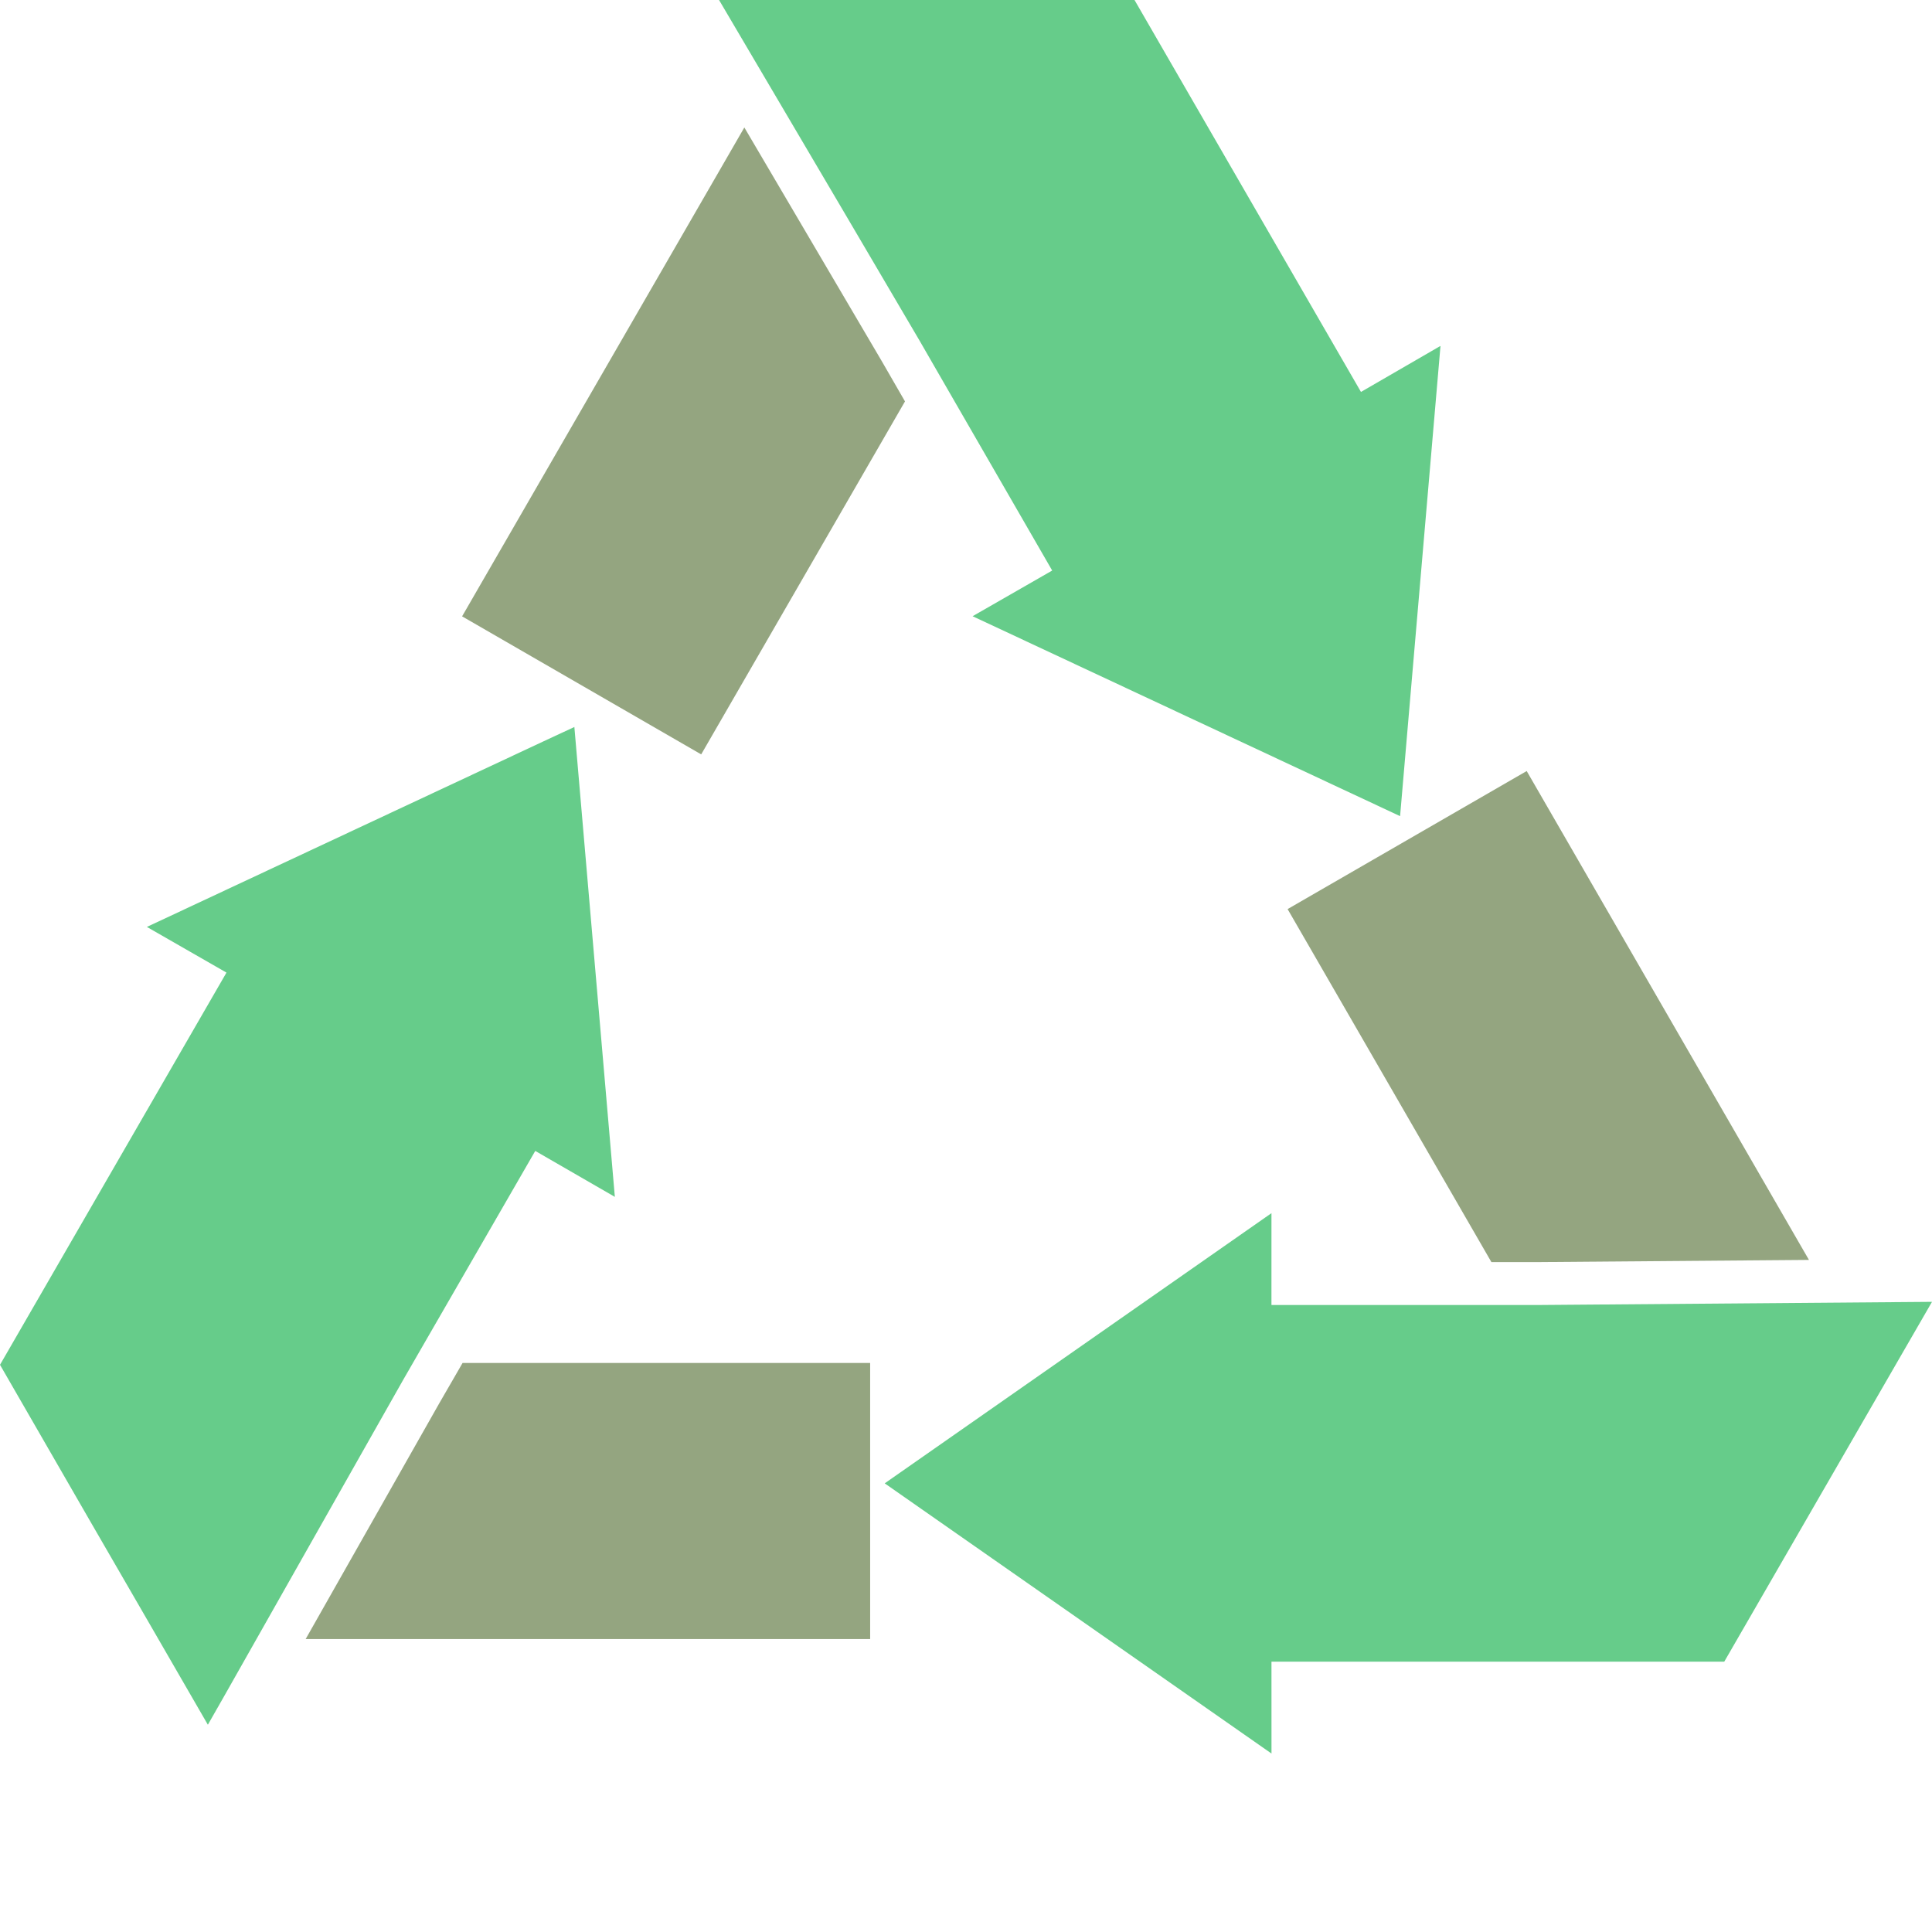 <?xml version="1.0" encoding="iso-8859-1"?>

<svg height="800px"
     width="800px"
     version="1.1"
     id="_x35_"
     xmlns="http://www.w3.org/2000/svg"
     xmlns:xlink="http://www.w3.org/1999/xlink"
     viewBox="0 0 512 512"
     xml:space="preserve">
  <g>
    <polygon style="fill:#94A580;"
             points="237.53,102.388 239.832,106.378 222.406,136.562 185.824,199.921 122.46,163.339 
		159.042,99.98 195.624,36.615 197.258,33.78 233.712,95.766 	" />
    <polygon style="fill:#66CC8A;"
             points="381.765,91.691 381.692,92.27 371.037,216.288 257.747,163.303 278.84,151.199 
		247.6,97.055 243.758,90.385 224.333,57.333 190.556,0 300.657,0 304.426,6.524 316.023,26.602 360.672,103.868 381.33,91.907 	" />
    <polygon style="fill:#94A580;"
             points="399.84,334.463 395.234,334.462 377.807,304.278 341.227,240.918 404.59,204.333 
		441.17,267.694 477.754,331.057 479.393,333.89 407.484,334.467 	" />
    <polygon style="fill:#66CC8A;"
             points="336.953,440.363 449.404,440.359 456.943,440.364 512,345.002 407.131,345.844 
		399.432,345.839 336.947,345.838 336.95,321.5 234.457,393.101 336.958,464.706 	" />
    <polygon style="fill:#94A580;"
             points="120.28,365.191 122.584,361.203 157.437,361.202 230.598,361.204 230.6,434.37 
		157.438,434.369 84.272,434.37 80.999,434.373 116.454,371.809 	" />
    <polygon style="fill:#66CC8A;"
             points="162.941,317.183 141.848,305.006 110.608,359.15 106.767,365.818 59.508,449.318 
		55.087,457.074 38.416,428.226 24.282,403.801 0,361.688 3.769,355.164 60.016,257.748 38.923,245.644 143.95,196.5 
		152.213,192.659 	" />
  </g>
</svg>